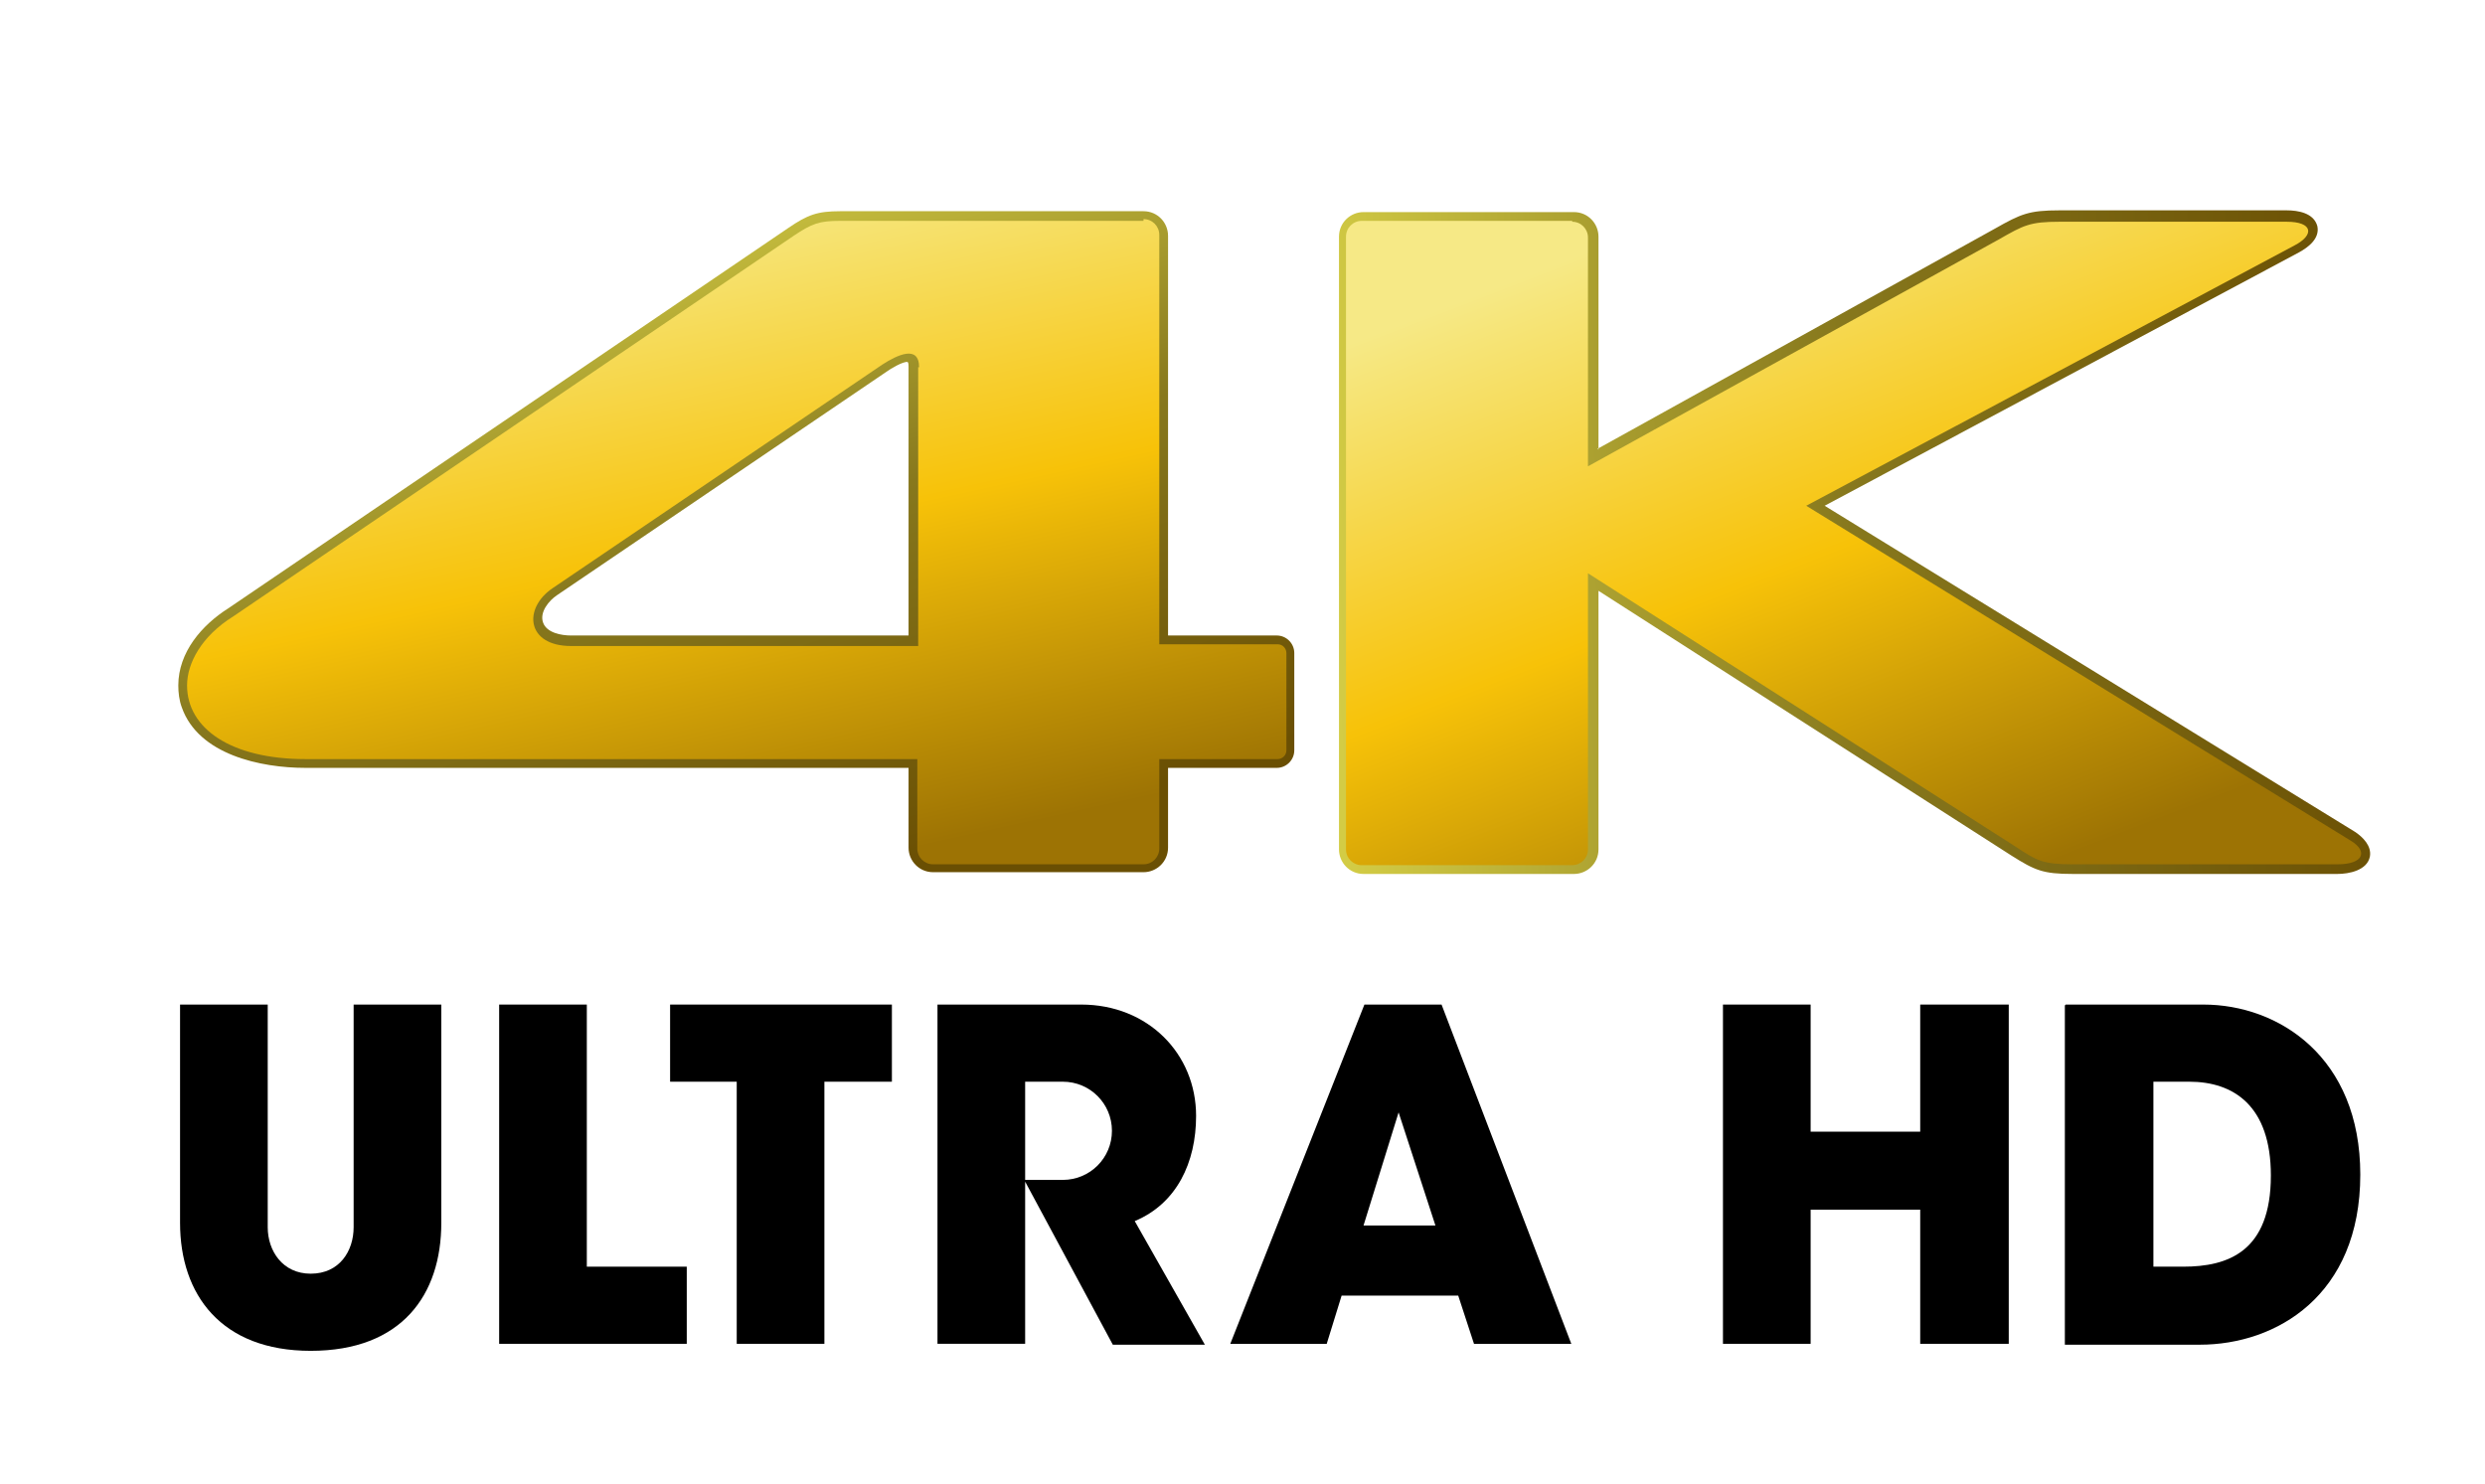 <?xml version="1.0" encoding="UTF-8" standalone="no"?>
<!-- Creator: CorelDRAW X6 -->

<svg
   xmlns:dc="http://purl.org/dc/elements/1.1/"
   xmlns:cc="http://creativecommons.org/ns#"
   xmlns:rdf="http://www.w3.org/1999/02/22-rdf-syntax-ns#"
   xmlns:svg="http://www.w3.org/2000/svg"
   xmlns="http://www.w3.org/2000/svg"
   xmlns:xlink="http://www.w3.org/1999/xlink"
   xmlns:sodipodi="http://sodipodi.sourceforge.net/DTD/sodipodi-0.dtd"
   xmlns:inkscape="http://www.inkscape.org/namespaces/inkscape"
   xml:space="preserve"
   width="72mm"
   height="43mm"
   version="1.1"
   style="clip-rule:evenodd;fill-rule:evenodd;image-rendering:optimizeQuality;shape-rendering:geometricPrecision;text-rendering:geometricPrecision"
   viewBox="0 0 2834.646 1692.913"
   id="svg46"
   sodipodi:docname="4k-uhd2.svg"
   inkscape:version="0.92.4 (5da689c313, 2019-01-14)"><sodipodi:namedview
   pagecolor="#ffffff"
   bordercolor="#666666"
   borderopacity="1"
   objecttolerance="10"
   gridtolerance="10"
   guidetolerance="10"
   inkscape:pageopacity="0"
   inkscape:pageshadow="2"
   inkscape:window-width="1920"
   inkscape:window-height="1017"
   id="namedview48"
   showgrid="false"
   units="mm"
   width="73mm"
   inkscape:zoom="0.22348485"
   inkscape:cx="-70.779661"
   inkscape:cy="528"
   inkscape:window-x="2936"
   inkscape:window-y="-8"
   inkscape:window-maximized="1"
   inkscape:current-layer="Layer_x0020_1" />
 <defs
   id="defs20">
  <style
   type="text/css"
   id="style2">
   <![CDATA[
    .fil4 {fill:black}
    .fil2 {fill:url(#id0)}
    .fil1 {fill:url(#id1)}
    .fil3 {fill:url(#id2)}
    .fil0 {fill:url(#id3)}
   ]]>
  </style>
  <linearGradient
   id="id0"
   gradientUnits="userSpaceOnUse"
   x1="5511.17"
   y1="5190.07"
   x2="4312.99"
   y2="5265.22">
   <stop
   offset="0"
   style="stop-color:#6A4F03"
   id="stop4" />
   <stop
   offset="0.502"
   style="stop-color:#87781D"
   id="stop6" />
   <stop
   offset="1"
   style="stop-color:#D3CC45"
   id="stop8" />
  </linearGradient>
  <linearGradient
   id="id1"
   gradientUnits="userSpaceOnUse"
   x1="3719.87"
   y1="5603.37"
   x2="3554.28"
   y2="4851.91">
   <stop
   offset="0"
   style="stop-color:#9D7304"
   id="stop11" />
   <stop
   offset="0.502"
   style="stop-color:#F7C208"
   id="stop13" />
   <stop
   offset="1"
   style="stop-color:#F6E986"
   id="stop15" />
  </linearGradient>
  <linearGradient
   id="id2"
   gradientUnits="userSpaceOnUse"
   xlink:href="#id1"
   x1="5066.26"
   y1="5619.13"
   x2="4764"
   y2="4836.14"
   gradientTransform="translate(-2796.61,4698.025)">
  </linearGradient>
  <linearGradient
   id="id3"
   gradientUnits="userSpaceOnUse"
   xlink:href="#id0"
   x1="3770.74"
   y1="5621.77"
   x2="3503.41"
   y2="4833.51"
   gradientTransform="translate(-2796.61,4698.025)">
  </linearGradient>
 <linearGradient
   inkscape:collect="always"
   xlink:href="#id1"
   id="linearGradient3762"
   gradientUnits="userSpaceOnUse"
   x1="3719.87"
   y1="5603.37"
   x2="3554.28"
   y2="4851.91"
   gradientTransform="translate(-2796.61,4698.025)" /><linearGradient
   inkscape:collect="always"
   xlink:href="#id0"
   id="linearGradient3764"
   gradientUnits="userSpaceOnUse"
   x1="5511.17"
   y1="5190.07"
   x2="4312.99"
   y2="5265.22"
   gradientTransform="translate(-2796.61,4698.025)" /></defs>
 <g
   id="Layer_x0020_1"
   transform="translate(0,-9307.087)">
  <path
   class="fil0"
   d="m 1332.39,10032.025 h 124 c 11,0 20,9 20,20 v 111 c 0,11 -9,20 -20,20 h -124 v 91.001 c 0,16 -13,28 -28,28 h -240 c -16,0 -28,-13 -28,-28 v -91.001 H 348.39 c -51,0 -122,-15 -141,-69 -3,-8 -4,-17 -4,-25 0,-38 27,-69 57,-88 l 639,-434 c 22,-15 33,-19 59,-19 h 346 c 16,0 28,13 28,28 z m -297,-312 c -5,-1 -20,8 -24,11 l -376,255 c -9,6 -20,19 -16,31 4,12 21,15 32,15 h 385 v -307 c 0,-1 0,-4 -1,-5 z"
   id="path23"
   inkscape:connector-curvature="0"
   style="fill:url(#id3)" />
  <path
   class="fil1"
   d="M 1304.39,9559.025 H 958.39 c -24,0 -32,3 -53,17 l -639,434 c -37,23 -53,54 -53,79 0,49 50,84 135,84 h 698 v 102.001 c 0,10 8,18 18,18 h 240 c 10,0 18,-8 18,-18 v -102.001 h 135 c 5,0 10,-4 10,-10 v -111 c 0,-5 -4,-10 -10,-10 h -135 v -467 c 0,-10 -8,-18 -18,-18 z m -257,167 v 318 H 651.39 c -51,0 -55,-43 -21,-66 l 376,-255 c 17,-11 42,-23 42,3 z"
   id="path25"
   inkscape:connector-curvature="0"
   style="fill:url(#linearGradient3762)" />
  <path
   class="fil2"
   d="m 1822.39,9819.025 453,-251 c 30,-17 39,-21 74,-21 h 259 c 13,0 31,3 35,18 3,14 -10,24 -21,30 l -541,289 605,372.001 c 9,6 19,16 17,28 -3,16 -24,20 -37,20 h -302 c -34,0 -43,-4 -70,-21 l -471,-302.001 v 295.001 c 0,16 -13,28 -28,28 h -240 c -16,0 -28,-13 -28,-28 v -699.001 c 0,-16 13,-28 28,-28 h 240 c 16,0 28,13 28,28 v 243 z"
   id="path27"
   inkscape:connector-curvature="0"
   style="fill:url(#linearGradient3764)" />
  <path
   class="fil3"
   d="m 1793.39,9559.025 h -240 c -10,0 -18,8 -18,18 v 699.001 c 0,10 8,18 18,18 h 240 c 10,0 18,-8 18,-18 v -315.001 l 488,312.001 c 24,16 31,20 65,20 h 302 c 30,0 35,-15 15,-27 l -621,-382.001 557,-297 c 23,-12 21,-27 -9,-27 h -259 c -34,0 -41,4 -69,20 l -469,259 v -261 c 0,-10 -8,-18 -18,-18 z"
   id="path29"
   inkscape:connector-curvature="0"
   style="fill:url(#id2)" />
  <polygon
   class="fil4"
   points="4862,5900 4987,5900 4987,5755 5088,5755 5088,6142 4987,6142 4987,5989 4862,5989 4862,6142 4762,6142 4762,5755 4862,5755 "
   id="polygon31"
   style="fill:#000000"
   transform="translate(-2796.61,4698.025)" />
  <path
   class="fil4"
   d="m 2356.39,10453.026 h 157 c 86,0 179,60 179,194 0,138 -96,194 -183,194 h -154 v -387 z m 100,88 v 211 h 34 c 51,0 100,-17 100,-104 0,-80 -43,-107 -93,-107 z"
   id="path33"
   inkscape:connector-curvature="0"
   style="fill:#000000" />
  <path
   class="fil4"
   d="m 1555.39,10453.026 h 89 l 148,387 h -111 l -18,-55 h -133 l -17,55 h -110 l 153,-387 z m 82,252 -42,-129 -40,129 z"
   id="path35"
   inkscape:connector-curvature="0"
   style="fill:#000000" />
  <polygon
   class="fil4"
   points="3466,6054 3580,6054 3580,6142 3366,6142 3366,5755 3466,5755 "
   id="polygon37"
   style="fill:#000000"
   transform="translate(-2796.61,4698.025)" />
  <path
   class="fil4"
   d="m 1068.39,10453.026 h 165 c 76,0 131,56 131,127 0,53 -22,100 -70,120 l 80,141 h -105 l -100,-186 v -2 h 43 c 31,0 56,-25 56,-56 0,-31 -25,-56 -56,-56 h -43 v 299 h -100 v -387 z"
   id="path39"
   inkscape:connector-curvature="0"
   style="fill:#000000" />
  <polygon
   class="fil4"
   points="3814,5843 3737,5843 3737,6142 3637,6142 3637,5843 3561,5843 3561,5755 3814,5755 "
   id="polygon41"
   style="fill:#000000"
   transform="translate(-2796.61,4698.025)" />
  <g
   id="g3760"
   transform="translate(-2796.61,4698.025)"><path
     id="path43"
     d="m 3300,5755 c 0,4 0,197 0,201 v 48 c 0,82 -45,146 -149,146 -102,0 -149,-64 -149,-146 v -48 c 0,-4 0,-197 0,-201 h 100 v 254 c 0,27 17,53 49,53 33,0 49,-26 49,-53 v -254 z"
     class="fil4"
     inkscape:connector-curvature="0"
     style="fill:#000000" /></g>
 </g>
</svg>